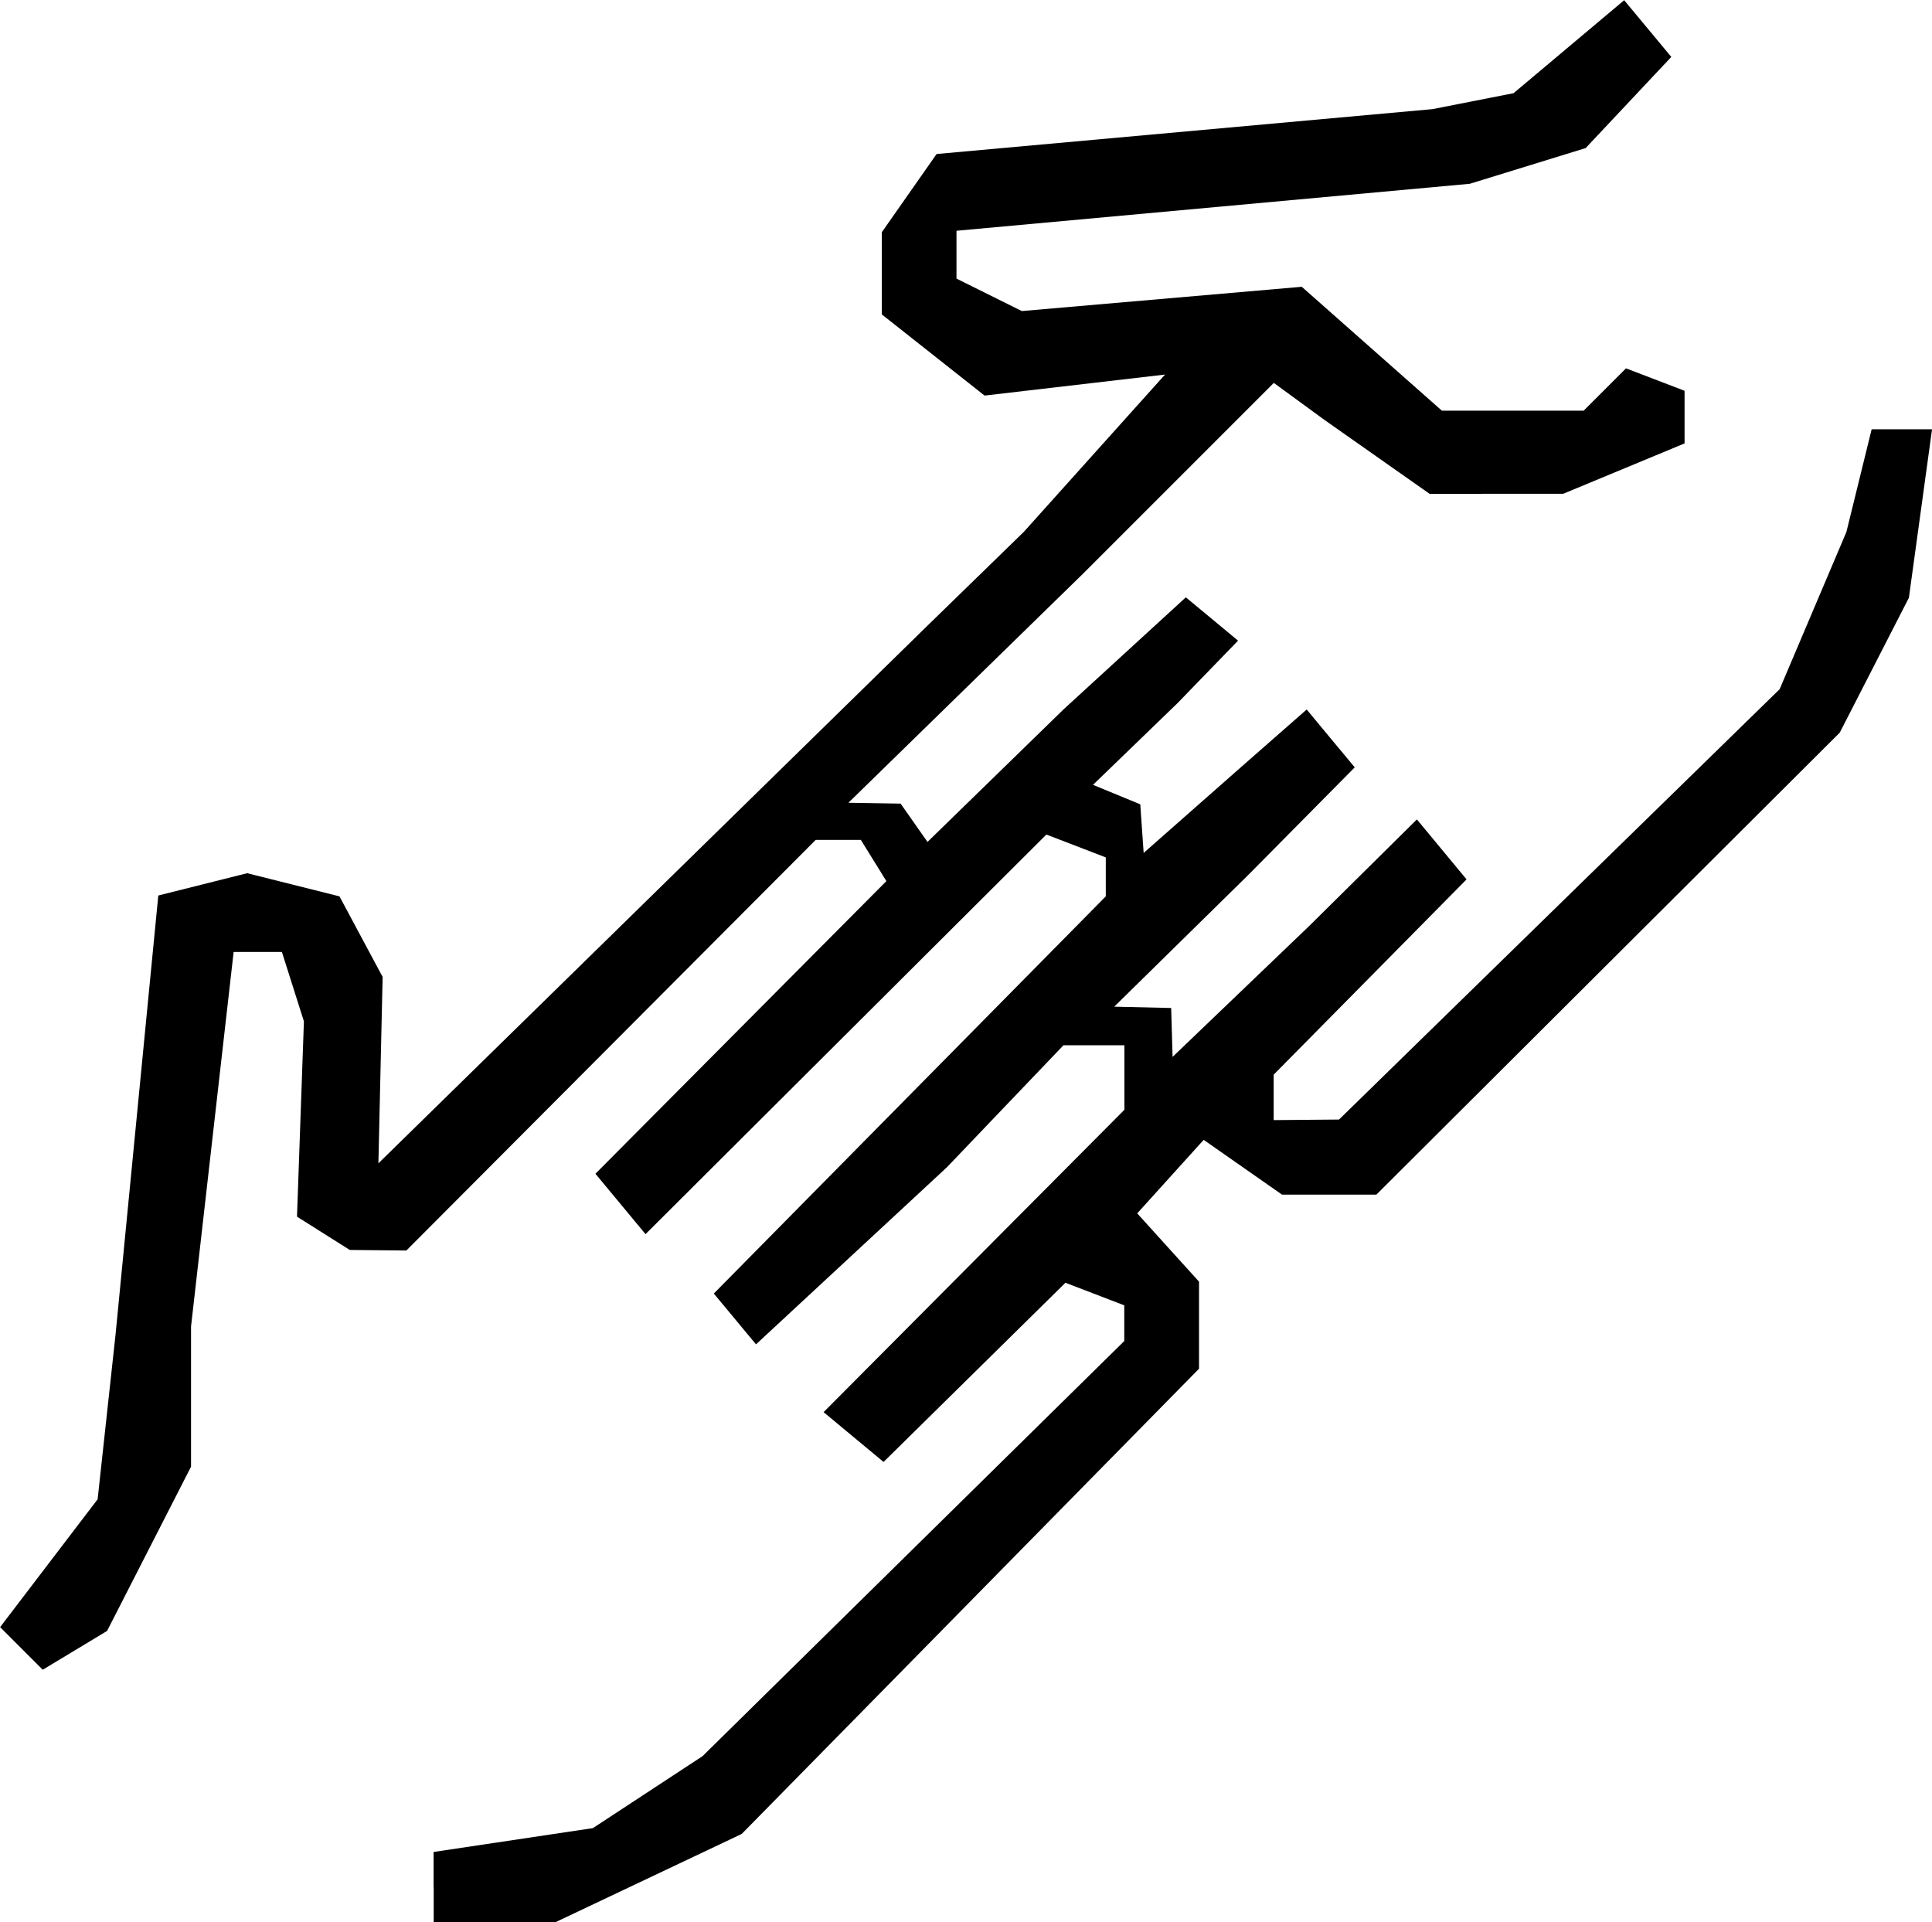 <?xml version="1.0" encoding="UTF-8" standalone="no"?>
<svg
   xmlns:dc="http://purl.org/dc/elements/1.1/"
   xmlns:cc="http://creativecommons.org/ns#"
   xmlns:rdf="http://www.w3.org/1999/02/22-rdf-syntax-ns#"
   xmlns:svg="http://www.w3.org/2000/svg"
   xmlns="http://www.w3.org/2000/svg"
   xmlns:sodipodi="http://sodipodi.sourceforge.net/DTD/sodipodi-0.dtd"
   xmlns:inkscape="http://www.inkscape.org/namespaces/inkscape"
   width="27.385mm"
   height="27.248mm"
   viewBox="0 0 27.385 27.248"
   version="1.1"
   id="svg8"
   inkscape:version="1.0.2 (e86c870879, 2021-01-15)"
   sodipodi:docname="help.svg">
  <defs
     id="defs2" />
  <sodipodi:namedview
     id="base"
     pagecolor="#ffffff"
     bordercolor="#666666"
     borderopacity="1.0"
     inkscape:pageopacity="0.0"
     inkscape:pageshadow="2"
     inkscape:zoom="0.35"
     inkscape:cx="145.96694"
     inkscape:cy="-526.6902"
     inkscape:document-units="mm"
     inkscape:current-layer="layer1"
     inkscape:document-rotation="0"
     showgrid="false"
     inkscape:window-width="948"
     inkscape:window-height="1050"
     inkscape:window-x="5"
     inkscape:window-y="21"
     inkscape:window-maximized="0" />
  <g
     inkscape:label="Layer 1"
     inkscape:groupmode="layer"
     id="layer1"
     transform="translate(-97.027,-157.394)">
    <path
       style="fill:#000000;stroke-width:0.265"
       d="m 103.173,184.143 v -0.499 l 1.129,-0.169 1.129,-0.169 0.777,-0.51 0.777,-0.51 2.989,-2.942 2.989,-2.942 v -0.253 -0.253 l -0.417,-0.16 -0.417,-0.16 -1.289,1.27 -1.289,1.27 -0.425,-0.353 -0.425,-0.353 2.132,-2.143 2.132,-2.143 v -0.457 -0.457 h -0.432 -0.432 l -0.825,0.863 -0.825,0.864 -1.354,1.256 -1.354,1.256 -0.299,-0.36 -0.299,-0.36 2.778,-2.815 2.778,-2.815 v -0.276 -0.276 l -0.421,-0.162 -0.421,-0.162 -2.841,2.832 -2.841,2.832 -0.355,-0.428 -0.355,-0.428 2.062,-2.074 2.062,-2.074 -0.181,-0.292 -0.181,-0.292 h -0.32 -0.32 l -2.901,2.91 -2.901,2.91 -0.401,-0.004 -0.401,-0.004 -0.374,-0.236 -0.374,-0.236 0.049,-1.384 0.049,-1.384 -0.156,-0.492 -0.156,-0.492 h -0.342 -0.342 l -0.302,2.655 -0.302,2.655 v 0.993 0.993 l -0.595,1.164 -0.595,1.164 -0.456,0.275 -0.456,0.275 -0.302,-0.302 -0.302,-0.302 0.691,-0.906 0.691,-0.906 0.127,-1.167 0.127,-1.167 0.303,-3.112 0.303,-3.112 0.63,-0.158 0.63,-0.158 0.654,0.164 0.654,0.164 0.306,0.571 0.306,0.571 -0.03,1.321 -0.03,1.321 3.895,-3.814 3.895,-3.814 0.679,-0.661 0.679,-0.661 1.001,-1.115 1.001,-1.115 -1.279,0.149 -1.279,0.149 -0.728,-0.575 -0.728,-0.575 v -0.583 -0.583 l 0.388,-0.554 0.388,-0.554 3.514,-0.318 3.514,-0.318 0.575,-0.113 0.575,-0.113 0.784,-0.659 0.784,-0.659 0.334,0.402 0.334,0.402 -0.607,0.646 -0.607,0.646 -0.821,0.253 -0.821,0.253 -3.638,0.333 -3.638,0.333 v 0.339 0.339 l 0.463,0.23 0.463,0.23 1.984,-0.172 1.984,-0.172 0.993,0.878 0.993,0.878 h 1.005 1.005 l 0.3,-0.3 0.3,-0.3 0.415,0.159 0.415,0.159 v 0.373 0.373 l -0.86,0.357 -0.86,0.357 -0.947,2.9e-4 -0.947,2.9e-4 -0.744,-0.523 -0.744,-0.523 -0.36,-0.263 -0.36,-0.263 -2.693,2.693 -3.337,3.258 0.74,0.012 0.381,0.543 1.933,-1.883 1.729,-1.584 0.37,0.307 0.37,0.307 -0.859,0.887 -1.197,1.157 0.67,0.276 0.048,0.689 1.382,-1.218 0.929,-0.815 0.34,0.41 0.341,0.41 -1.513,1.529 -1.896,1.863 0.807,0.019 0.02,0.693 1.934,-1.853 1.529,-1.513 0.352,0.425 0.352,0.425 -1.367,1.384 -1.367,1.384 v 0.322 0.322 l 0.463,-0.004 0.463,-0.004 3.123,-3.05 3.123,-3.05 0.473,-1.114 0.473,-1.114 0.179,-0.728 0.179,-0.728 h 0.428 0.428 l -0.164,1.194 -0.164,1.194 -0.49,0.956 -0.49,0.956 -3.284,3.274 -3.284,3.274 h -0.669 -0.669 l -0.555,-0.388 -0.555,-0.388 -0.471,0.521 -0.471,0.521 0.438,0.484 0.438,0.484 v 0.617 0.617 l -3.241,3.297 -3.241,3.297 -1.323,0.627 -1.323,0.627 -0.86,0.003 -0.86,0.003 v -0.499 z"
       id="path80"
       sodipodi:nodetypes="cccccccccccccccccccccccccccccccccccccccccccccccccccccccccccccccccccccccccccccccccccccccccccccccccccccccccccccccccccccccccccccccccccccccccccccccccccccccccccccccccccccccccccccccccccccccccccccccccc" />
  </g>
</svg>
